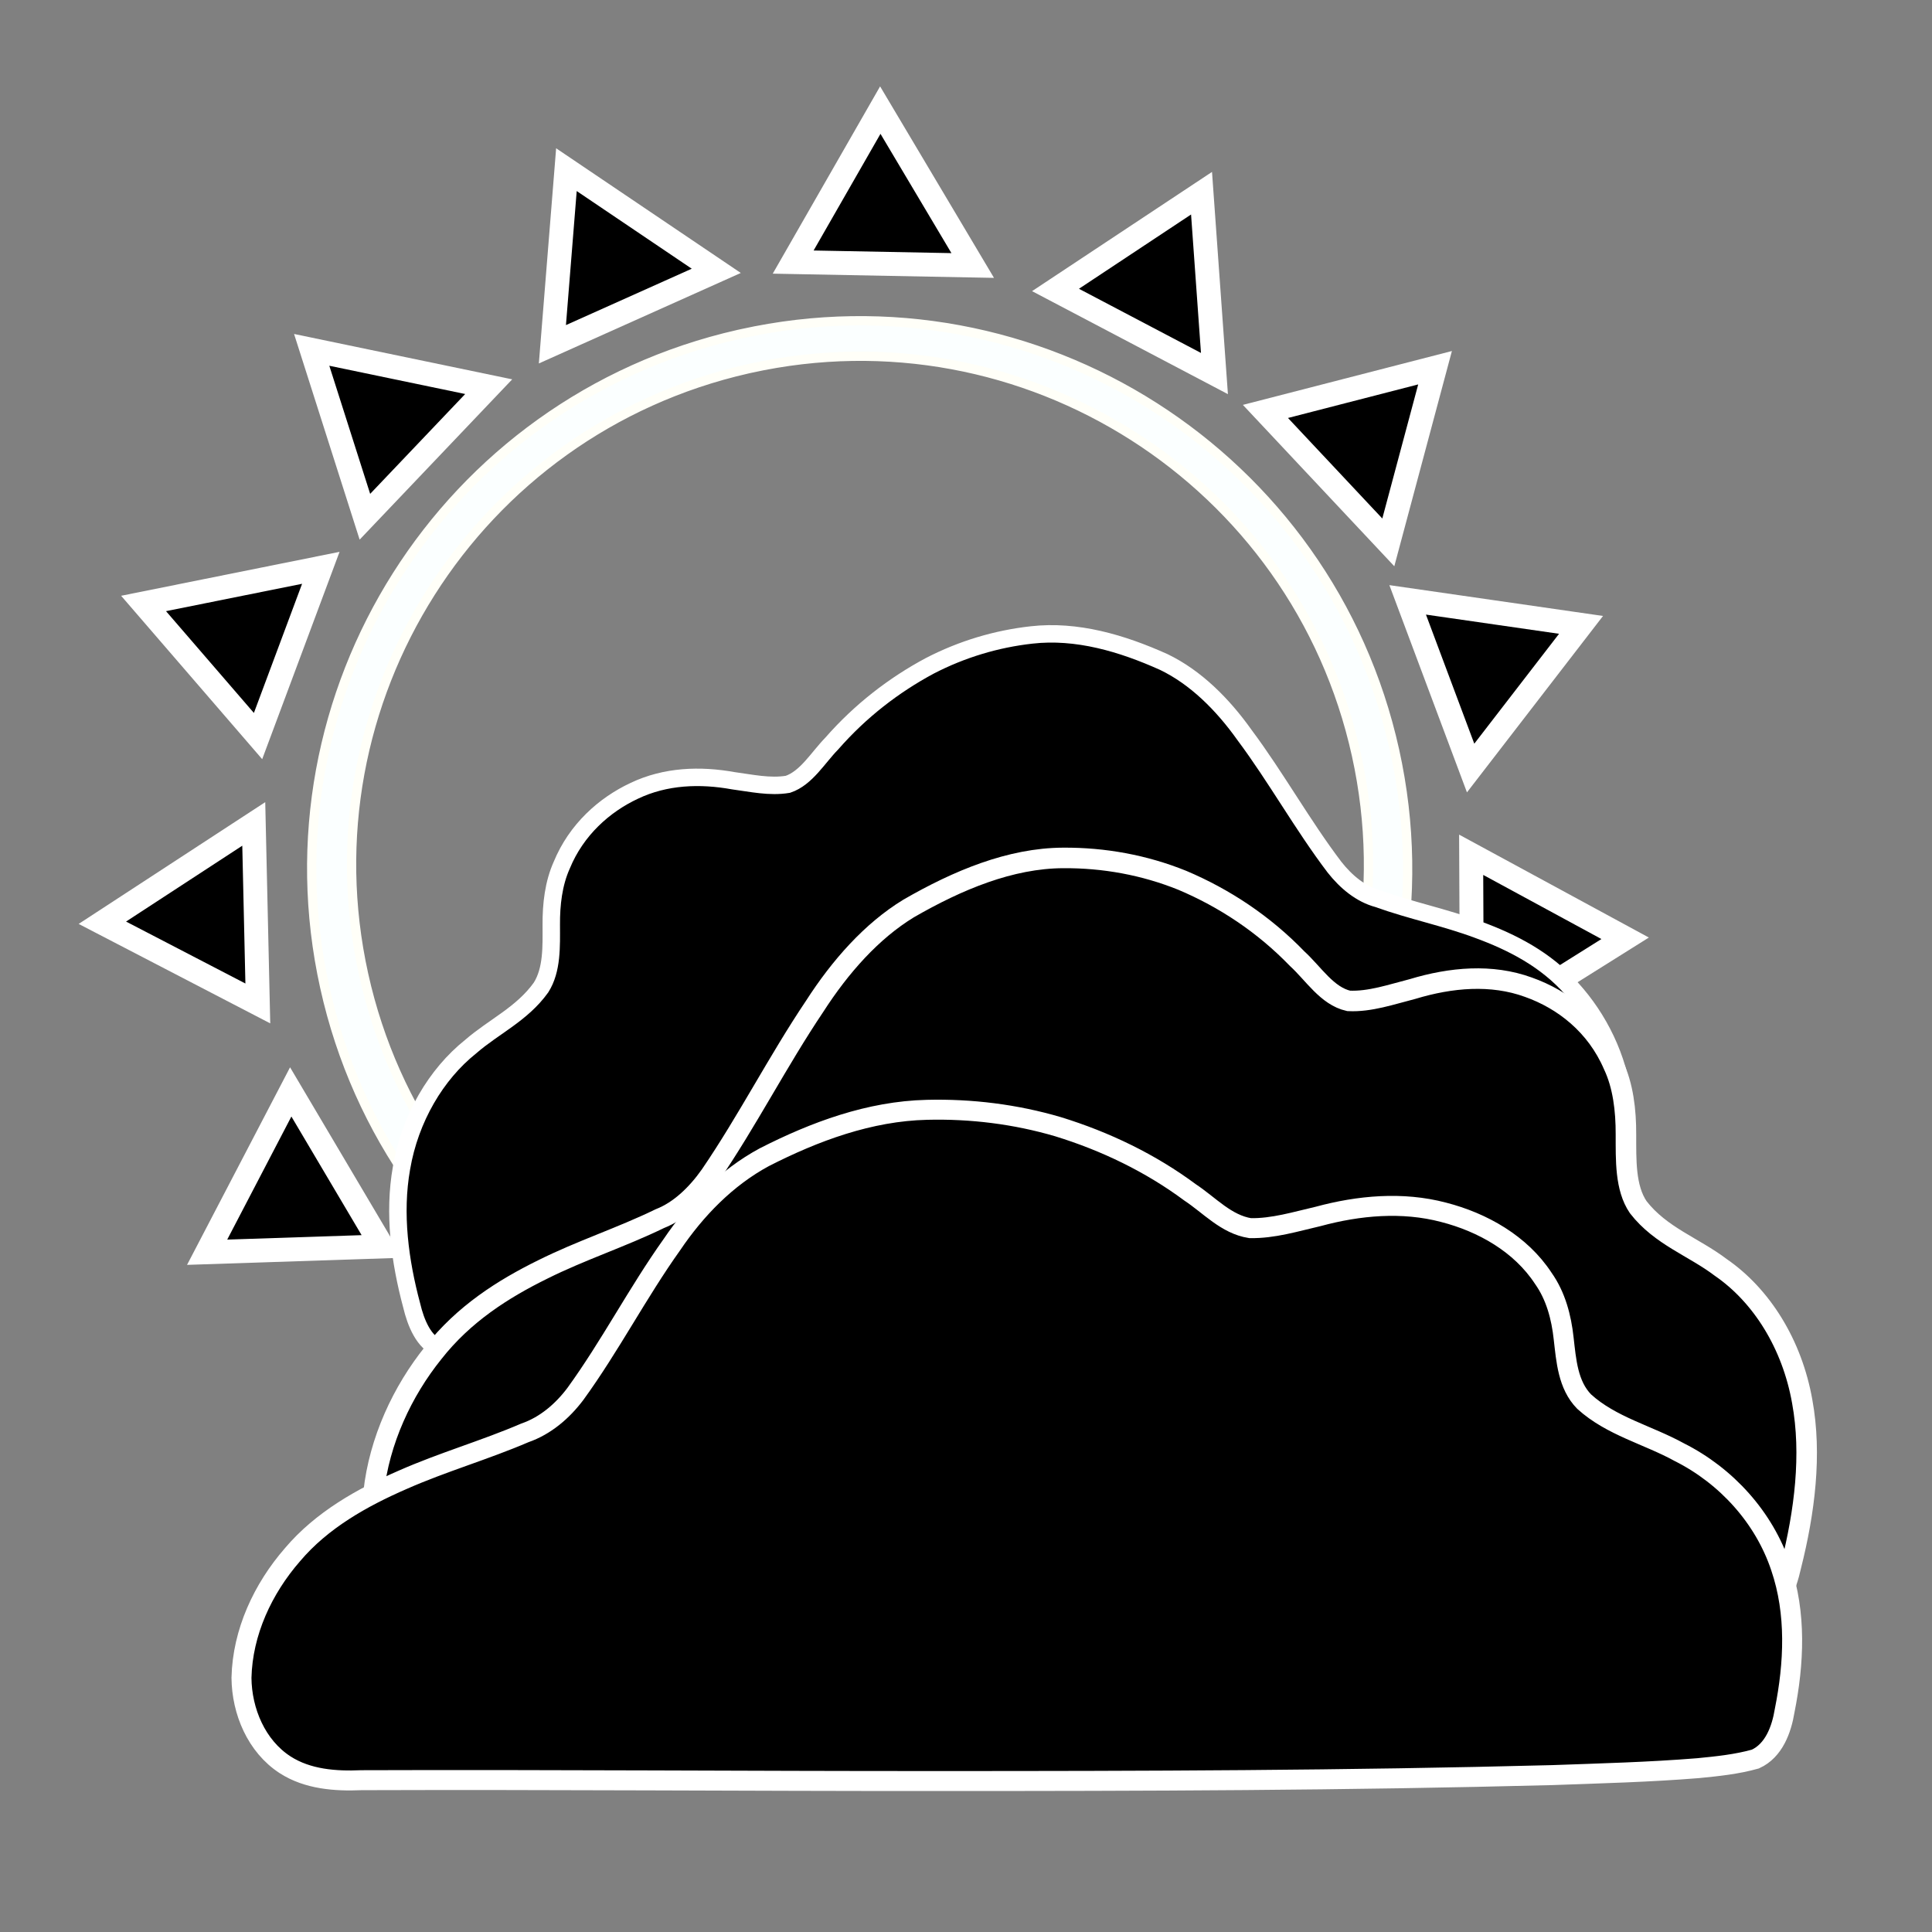 <?xml version="1.0" encoding="UTF-8" standalone="no"?>
<!-- Created with Inkscape (http://www.inkscape.org/) -->
<svg
   xmlns:dc="http://purl.org/dc/elements/1.1/"
   xmlns:cc="http://creativecommons.org/ns#"
   xmlns:rdf="http://www.w3.org/1999/02/22-rdf-syntax-ns#"
   xmlns:svg="http://www.w3.org/2000/svg"
   xmlns="http://www.w3.org/2000/svg"
   xmlns:sodipodi="http://sodipodi.sourceforge.net/DTD/sodipodi-0.dtd"
   xmlns:inkscape="http://www.inkscape.org/namespaces/inkscape"
   width="256"
   height="256"
   id="svg2"
   sodipodi:version="0.32"
   inkscape:version="0.46"
   version="1.0"
   sodipodi:docname="28.svg"
   inkscape:output_extension="org.inkscape.output.svg.inkscape">
  <rect width="100%" height="100%" fill="#808080" stroke="none"/>
  <defs
     id="defs4">
    <inkscape:perspective
       sodipodi:type="inkscape:persp3d"
       inkscape:vp_x="0 : 526.18109 : 1"
       inkscape:vp_y="0 : 1000 : 0"
       inkscape:vp_z="744.09448 : 526.18109 : 1"
       inkscape:persp3d-origin="372.04724 : 350.78739 : 1"
       id="perspective10" />
  </defs>
  <sodipodi:namedview
     id="base"
     pagecolor="#ffffff"
     bordercolor="#666666"
     borderopacity="1.0"
     gridtolerance="10000"
     guidetolerance="10"
     objecttolerance="10"
     inkscape:pageopacity="0.0"
     inkscape:pageshadow="2"
     inkscape:zoom="1.8398438"
     inkscape:cx="128"
     inkscape:cy="128"
     inkscape:document-units="px"
     inkscape:current-layer="layer1"
     showgrid="false"
     inkscape:window-width="923"
     inkscape:window-height="681"
     inkscape:window-x="246"
     inkscape:window-y="143" />
  <g
     inkscape:label="Layer 1"
     inkscape:groupmode="layer"
     id="layer1">
    <path
       inkscape:transform-center-x="-10.933466"
       id="path2495"
       d="M 215.34,124.328 L 194.937,113.262 L 195.044,137.056 L 215.34,124.328 z"
       style="fill:#000000;fill-opacity:1;stroke:#ffffff;stroke-width:3.171;stroke-miterlimit:4;stroke-dasharray:none;stroke-opacity:1"
       inkscape:transform-center-y="0.28992" />
    <path
       inkscape:transform-center-y="-4.3807364"
       style="fill:#000000;fill-opacity:1;stroke:#ffffff;stroke-width:3.171;stroke-miterlimit:4;stroke-dasharray:none;stroke-opacity:1"
       d="M 27.446,165.927 L 50.644,165.16 L 38.523,144.684 L 27.446,165.927 z"
       id="path3275"
       inkscape:transform-center-x="0.994054" />
    <path
       style="fill:#fbffff;fill-opacity:1;stroke:#fffff8;stroke-width:1.229;stroke-miterlimit:4;stroke-dasharray:none;stroke-opacity:1"
       d="M 43.027,130.79 C 51.677,169.919 90.46,194.643 129.589,185.992 C 168.718,177.342 193.446,138.578 184.796,99.449 C 176.146,60.32 137.378,35.574 98.249,44.224 L 97.836,44.315 C 58.895,53.152 34.408,91.8 43.027,130.79 z M 48.185,129.118 C 40.188,92.939 62.929,57.083 99.062,48.883 L 99.419,48.804 C 135.727,40.778 171.706,63.729 179.733,100.037 C 187.759,136.346 164.808,172.325 128.5,180.352 C 92.192,188.378 56.212,165.426 48.185,129.118 z"
       id="path3157" />
    <path
       style="fill:#000000;fill-opacity:1;stroke:#ffffff;stroke-width:3.171;stroke-miterlimit:4;stroke-dasharray:none;stroke-opacity:1"
       d="M 209.496,82.799 L 186.523,79.485 L 194.865,101.769 L 209.496,82.799 z"
       id="path3263"
       inkscape:transform-center-x="-8.1528662" />
    <path
       id="path3273"
       d="M 13.563,122.268 L 34.163,132.962 L 33.625,109.174 L 13.563,122.268 z"
       style="fill:#000000;fill-opacity:1;stroke:#ffffff;stroke-width:3.171;stroke-miterlimit:4;stroke-dasharray:none;stroke-opacity:1"
       inkscape:transform-center-x="2.4284015"
       inkscape:transform-center-y="-0.556717" />
    <path
       style="fill:#000000;fill-opacity:1;stroke:#ffffff;stroke-width:3.171;stroke-miterlimit:4;stroke-dasharray:none;stroke-opacity:1"
       d="M 159.21,25.601 L 139.861,38.421 L 160.92,49.497 L 159.21,25.601 z"
       id="path3242" />
    <path
       id="path3261"
       d="M 190.152,48.725 L 167.676,54.517 L 183.958,71.868 L 190.152,48.725 z"
       style="fill:#000000;fill-opacity:1;stroke:#ffffff;stroke-width:3.171;stroke-miterlimit:4;stroke-dasharray:none;stroke-opacity:1" />
    <path
       id="path3265"
       d="M 116.643,14.59 L 105.1,34.727 L 128.89,35.18 L 116.643,14.59 z"
       style="fill:#000000;fill-opacity:1;stroke:#ffffff;stroke-width:3.171;stroke-miterlimit:4;stroke-dasharray:none;stroke-opacity:1" />
    <path
       style="fill:#000000;fill-opacity:1;stroke:#ffffff;stroke-width:3.171;stroke-miterlimit:4;stroke-dasharray:none;stroke-opacity:1"
       d="M 75.054,22.481 L 73.196,45.618 L 94.909,35.887 L 75.054,22.481 z"
       id="path3267" />
    <path
       id="path3269"
       d="M 41.3,46.358 L 48.351,68.472 L 64.755,51.237 L 41.3,46.358 z"
       style="fill:#000000;fill-opacity:1;stroke:#ffffff;stroke-width:3.171;stroke-miterlimit:4;stroke-dasharray:none;stroke-opacity:1"
       inkscape:transform-center-x="-1.946815"
       inkscape:transform-center-y="2.1324745" />
    <path
       inkscape:transform-center-y="1.981888"
       inkscape:transform-center-x="0.465673"
       style="fill:#000000;fill-opacity:1;stroke:#ffffff;stroke-width:3.171;stroke-miterlimit:4;stroke-dasharray:none;stroke-opacity:1"
       d="M 19.023,79.963 L 34.192,97.532 L 42.51,75.239 L 19.023,79.963 z"
       id="path3271" />
    <g
       id="g2472"
       transform="matrix(0.866,0,0,0.866,23.302,36.183)">
      <path
         style="fill:#000000;fill-opacity:1;stroke:#ffffff;stroke-width:2.668;stroke-miterlimit:4;stroke-dasharray:none;stroke-opacity:1"
         d="M 130.921,55.373 C 137.833,54.588 144.735,56.616 151.176,59.518 C 156.015,61.851 160.151,65.948 163.528,70.703 C 168.36,77.178 172.394,84.466 177.272,90.891 C 179.073,93.184 181.332,95.032 183.908,95.719 C 188.972,97.547 194.204,98.584 199.256,100.473 C 204.44,102.377 209.611,104.994 213.618,109.543 C 217.67,114.011 220.734,120.025 221.507,126.674 C 221.944,131.569 220.676,136.936 217.474,140.148 C 214.967,142.653 211.663,143.424 208.508,143.705 C 185.364,146.904 162.251,150.432 139.114,153.715 C 114.432,157.233 89.738,160.667 64.987,163.396 C 59.103,163.976 53.219,164.628 47.319,164.883 C 44.979,164.939 42.61,164.979 40.297,164.536 C 37.935,163.616 36.719,160.651 36.08,157.948 C 34.28,151.222 33.284,143.929 34.526,136.926 C 35.822,129.342 39.801,122.603 45.106,118.362 C 48.651,115.283 52.953,113.39 55.87,109.32 C 57.597,106.605 57.446,102.986 57.442,99.742 C 57.418,96.599 57.79,93.386 59.045,90.594 C 61.274,85.171 65.553,81.365 70.132,79.224 C 74.931,76.931 80.237,76.765 85.287,77.677 C 88.057,78.046 90.868,78.686 93.651,78.224 C 96.478,77.263 98.222,74.175 100.369,71.977 C 104.737,66.983 109.867,63.036 115.349,60.099 C 120.292,57.539 125.571,55.97 130.921,55.373 z"
         id="path2386" />
      <path
         id="path2388"
         d="M 135.769,89.488 C 127.686,89.522 119.629,92.888 112.116,97.225 C 106.472,100.665 101.658,106.096 97.735,112.201 C 92.121,120.547 87.443,129.745 81.774,138.038 C 79.681,141.007 77.05,143.511 74.043,144.684 C 68.132,147.557 62.023,149.517 56.128,152.459 C 50.079,155.438 44.048,159.261 39.388,165.21 C 34.675,171.069 31.123,178.623 30.254,186.609 C 29.768,192.469 31.277,198.651 35.036,202.01 C 37.979,204.629 41.844,205.08 45.533,204.974 C 72.601,205.535 99.633,206.49 126.691,207.152 C 155.557,207.875 184.437,208.498 213.38,208.278 C 220.26,208.144 227.14,208.096 234.038,207.574 C 236.773,207.314 239.542,207.031 242.243,206.183 C 244.999,204.763 246.406,201.081 247.138,197.789 C 249.208,189.569 250.336,180.788 248.848,172.665 C 247.296,163.86 242.61,156.43 236.388,152.146 C 232.229,148.992 227.191,147.349 223.761,142.934 C 221.729,139.958 221.888,135.649 221.875,131.804 C 221.888,128.077 221.437,124.323 219.955,121.19 C 217.323,115.075 212.303,111.162 206.939,109.265 C 201.319,107.217 195.117,107.761 189.219,109.547 C 185.983,110.371 182.701,111.521 179.446,111.362 C 176.136,110.618 174.082,107.202 171.562,104.898 C 166.432,99.589 160.415,95.629 153.994,92.914 C 148.203,90.571 142.024,89.448 135.769,89.488 z"
         style="fill:#000000;fill-opacity:1;stroke:#ffffff;stroke-width:3.141;stroke-miterlimit:4;stroke-dasharray:none;stroke-opacity:1" />
      <path
         id="path3183"
         d="M 114.906,128.03 C 106.151,128.236 97.748,131.343 90.029,135.285 C 84.249,138.405 79.563,143.242 75.907,148.645 C 70.637,156.038 66.465,164.153 61.131,171.501 C 59.153,174.133 56.546,176.372 53.402,177.46 C 47.277,180.091 40.847,181.931 34.746,184.623 C 28.482,187.35 22.32,190.811 17.85,196.096 C 13.314,201.303 10.203,207.96 10.04,214.936 C 10.085,220.052 12.324,225.405 16.724,228.249 C 20.169,230.466 24.402,230.776 28.389,230.602 C 57.776,230.501 87.163,230.745 116.55,230.731 C 147.902,230.733 179.259,230.646 210.602,229.824 C 218.044,229.557 225.495,229.365 232.919,228.761 C 235.858,228.475 238.831,228.168 241.675,227.37 C 244.523,226.073 245.689,222.835 246.161,219.951 C 247.602,212.745 247.967,205.071 245.562,198.027 C 243.021,190.39 237.219,184.02 230.058,180.422 C 225.243,177.765 219.623,176.445 215.476,172.672 C 212.983,170.124 212.735,166.367 212.346,163.018 C 211.996,159.771 211.141,156.51 209.23,153.813 C 205.781,148.543 199.958,145.244 193.961,143.708 C 187.67,142.047 181.003,142.656 174.786,144.34 C 171.359,145.128 167.915,146.202 164.372,146.134 C 160.713,145.558 158.154,142.627 155.198,140.674 C 149.12,136.162 142.214,132.842 134.99,130.617 C 128.486,128.702 121.681,127.859 114.906,128.03 z"
         style="fill:#000000;fill-opacity:1;stroke:#ffffff;stroke-width:3.055;stroke-miterlimit:4;stroke-dasharray:none;stroke-opacity:1" />
    </g>
  </g>
</svg>

